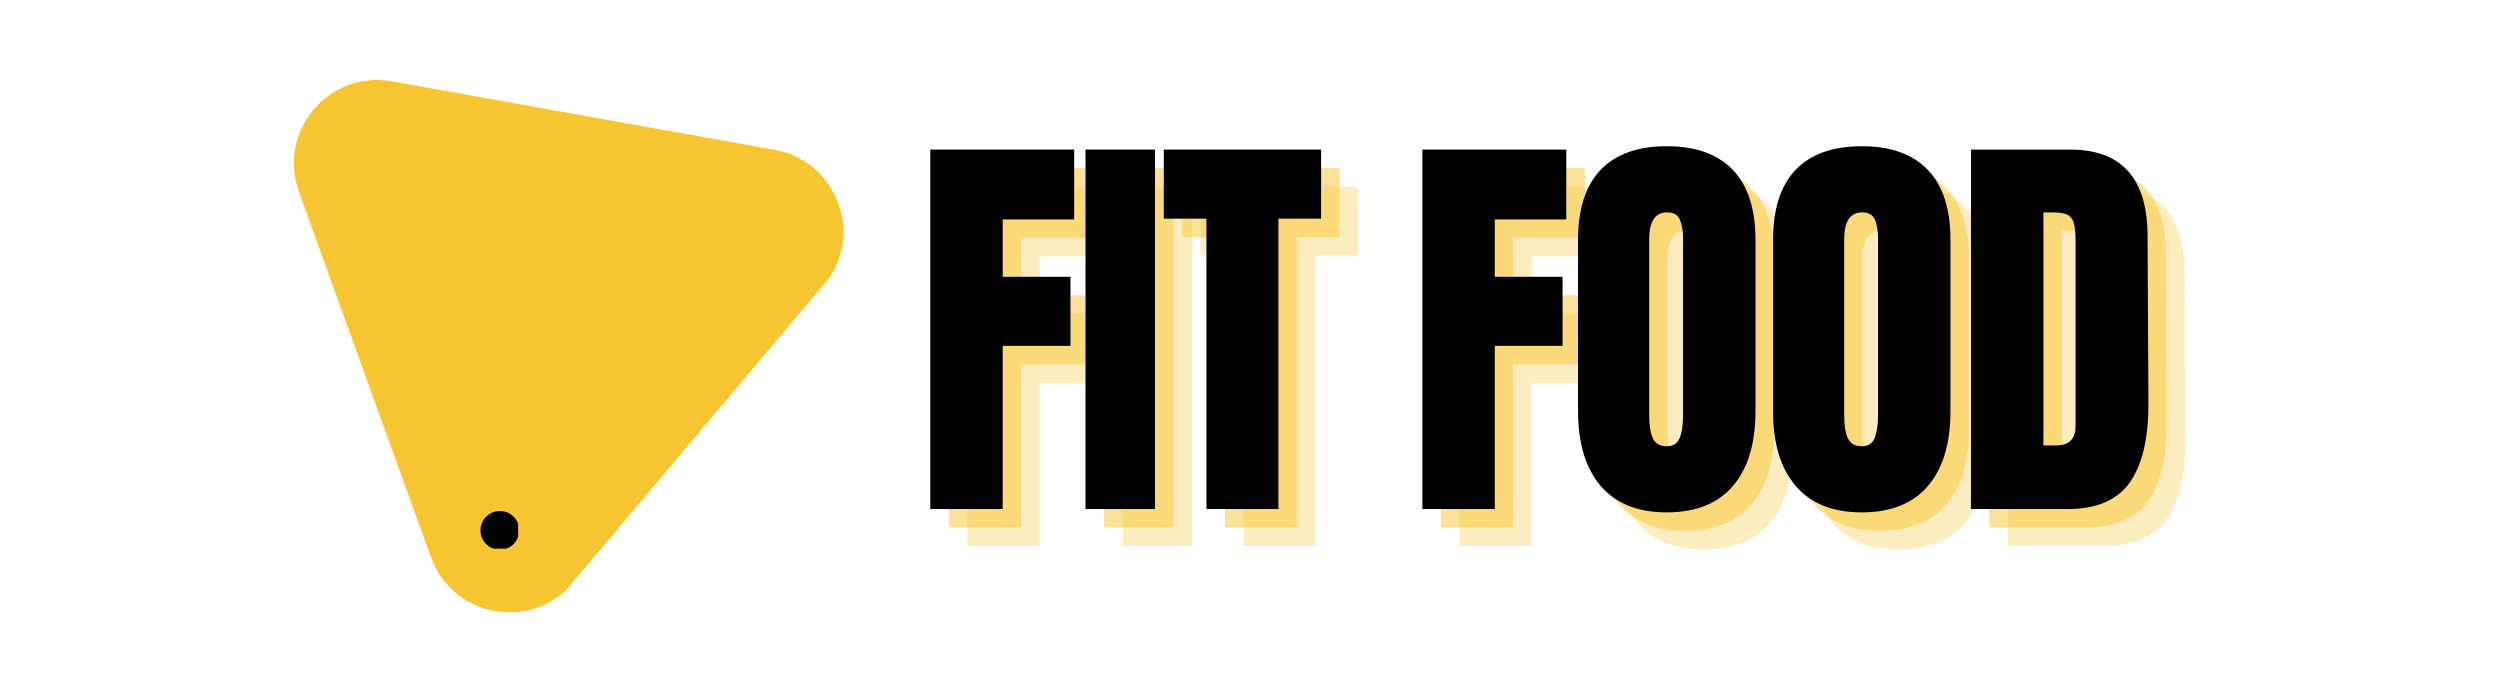 <svg xmlns="http://www.w3.org/2000/svg" xmlns:xlink="http://www.w3.org/1999/xlink" width="730" zoomAndPan="magnify" viewBox="0 0 547.5 150" height="200" preserveAspectRatio="xMidYMid meet" version="1.0"><defs><g/><clipPath id="ecf157e270"><path d="M 64 17 L 185 17 L 185 135 L 64 135 Z M 64 17 " clip-rule="nonzero"/></clipPath><clipPath id="7d1f3768bf"><path d="M 24.152 72.094 L 108.691 -28.148 L 195.184 44.801 L 110.641 145.039 Z M 24.152 72.094 " clip-rule="nonzero"/></clipPath><clipPath id="b1dfb0370a"><path d="M 24.152 72.094 L 108.691 -28.148 L 195.184 44.801 L 110.641 145.039 Z M 24.152 72.094 " clip-rule="nonzero"/></clipPath><clipPath id="1ae28ee988"><path d="M 105.227 111.906 L 113.469 111.906 L 113.469 120.148 L 105.227 120.148 Z M 105.227 111.906 " clip-rule="nonzero"/></clipPath></defs><g clip-path="url(#ecf157e270)"><g clip-path="url(#7d1f3768bf)"><g clip-path="url(#b1dfb0370a)"><path fill="#f7c532" d="M 85.828 17.812 L 169.645 32.812 C 183.469 35.285 189.43 51.797 180.375 62.531 L 125.48 127.621 C 116.426 138.355 99.145 135.266 94.375 122.055 L 65.453 41.969 C 60.684 28.762 72.004 15.34 85.828 17.812 Z M 85.828 17.812 " fill-opacity="1" fill-rule="nonzero"/></g></g></g><g clip-path="url(#1ae28ee988)"><path fill="#000000" d="M 113.715 116.148 C 113.715 116.43 113.688 116.703 113.633 116.977 C 113.578 117.25 113.496 117.516 113.391 117.773 C 113.285 118.031 113.152 118.277 112.996 118.508 C 112.844 118.738 112.668 118.953 112.469 119.152 C 112.273 119.348 112.059 119.523 111.828 119.68 C 111.594 119.832 111.352 119.965 111.094 120.07 C 110.836 120.18 110.57 120.258 110.297 120.312 C 110.023 120.367 109.746 120.395 109.469 120.395 C 109.191 120.395 108.914 120.367 108.641 120.312 C 108.367 120.258 108.102 120.18 107.844 120.07 C 107.586 119.965 107.344 119.832 107.109 119.68 C 106.879 119.523 106.664 119.348 106.469 119.152 C 106.27 118.953 106.094 118.738 105.941 118.508 C 105.785 118.277 105.656 118.031 105.547 117.773 C 105.441 117.516 105.359 117.25 105.305 116.977 C 105.254 116.703 105.227 116.43 105.227 116.148 C 105.227 115.871 105.254 115.594 105.305 115.32 C 105.359 115.047 105.441 114.785 105.547 114.527 C 105.656 114.27 105.785 114.023 105.941 113.793 C 106.094 113.559 106.27 113.348 106.469 113.148 C 106.664 112.953 106.879 112.777 107.109 112.621 C 107.344 112.465 107.586 112.336 107.844 112.23 C 108.102 112.121 108.367 112.043 108.641 111.988 C 108.914 111.934 109.191 111.906 109.469 111.906 C 109.746 111.906 110.023 111.934 110.297 111.988 C 110.57 112.043 110.836 112.121 111.094 112.23 C 111.352 112.336 111.594 112.465 111.828 112.621 C 112.059 112.777 112.273 112.953 112.469 113.148 C 112.668 113.348 112.844 113.559 112.996 113.793 C 113.152 114.023 113.285 114.27 113.391 114.527 C 113.496 114.785 113.578 115.047 113.633 115.32 C 113.688 115.594 113.715 115.871 113.715 116.148 Z M 113.715 116.148 " fill-opacity="1" fill-rule="nonzero"/></g><g fill="#f7c532" fill-opacity="0.302"><g transform="translate(208.347, 119.578)"><g><path d="M 3.484 0 L 3.484 -78.719 L 35 -78.719 L 35 -63.422 L 19.344 -63.422 L 19.344 -50.859 L 34.188 -50.859 L 34.188 -35.734 L 19.344 -35.734 L 19.344 0 Z M 3.484 0 "/></g></g></g><g fill="#f7c532" fill-opacity="0.302"><g transform="translate(243.079, 119.578)"><g><path d="M 2.75 0 L 2.75 -78.719 L 17.969 -78.719 L 17.969 0 Z M 2.75 0 "/></g></g></g><g fill="#f7c532" fill-opacity="0.302"><g transform="translate(262.049, 119.578)"><g><path d="M 10.266 0 L 10.266 -63.594 L 0.922 -63.594 L 0.922 -78.719 L 35.375 -78.719 L 35.375 -63.594 L 26.031 -63.594 L 26.031 0 Z M 10.266 0 "/></g></g></g><g fill="#f7c532" fill-opacity="0.302"><g transform="translate(296.506, 119.578)"><g/></g></g><g fill="#f7c532" fill-opacity="0.302"><g transform="translate(316.117, 119.578)"><g><path d="M 3.484 0 L 3.484 -78.719 L 35 -78.719 L 35 -63.422 L 19.344 -63.422 L 19.344 -50.859 L 34.188 -50.859 L 34.188 -35.734 L 19.344 -35.734 L 19.344 0 Z M 3.484 0 "/></g></g></g><g fill="#f7c532" fill-opacity="0.302"><g transform="translate(350.849, 119.578)"><g><path d="M 22.266 0.734 C 15.91 0.734 11.082 -1.203 7.781 -5.078 C 4.488 -8.961 2.844 -14.414 2.844 -21.438 L 2.844 -58.922 C 2.844 -65.703 4.488 -70.816 7.781 -74.266 C 11.082 -77.723 15.91 -79.453 22.266 -79.453 C 28.617 -79.453 33.445 -77.723 36.75 -74.266 C 40.051 -70.816 41.703 -65.703 41.703 -58.922 L 41.703 -21.438 C 41.703 -14.352 40.051 -8.883 36.75 -5.031 C 33.445 -1.188 28.617 0.734 22.266 0.734 Z M 22.266 -13.75 C 23.672 -13.75 24.617 -14.359 25.109 -15.578 C 25.598 -16.797 25.844 -18.504 25.844 -20.703 L 25.844 -59.203 C 25.844 -60.91 25.613 -62.297 25.156 -63.359 C 24.695 -64.43 23.766 -64.969 22.359 -64.969 C 19.734 -64.969 18.422 -62.984 18.422 -59.016 L 18.422 -20.625 C 18.422 -18.363 18.691 -16.648 19.234 -15.484 C 19.785 -14.328 20.797 -13.75 22.266 -13.75 Z M 22.266 -13.75 "/></g></g></g><g fill="#f7c532" fill-opacity="0.302"><g transform="translate(393.554, 119.578)"><g><path d="M 22.266 0.734 C 15.91 0.734 11.082 -1.203 7.781 -5.078 C 4.488 -8.961 2.844 -14.414 2.844 -21.438 L 2.844 -58.922 C 2.844 -65.703 4.488 -70.816 7.781 -74.266 C 11.082 -77.723 15.91 -79.453 22.266 -79.453 C 28.617 -79.453 33.445 -77.723 36.75 -74.266 C 40.051 -70.816 41.703 -65.703 41.703 -58.922 L 41.703 -21.438 C 41.703 -14.352 40.051 -8.883 36.75 -5.031 C 33.445 -1.188 28.617 0.734 22.266 0.734 Z M 22.266 -13.75 C 23.672 -13.75 24.617 -14.359 25.109 -15.578 C 25.598 -16.797 25.844 -18.504 25.844 -20.703 L 25.844 -59.203 C 25.844 -60.91 25.613 -62.297 25.156 -63.359 C 24.695 -64.43 23.766 -64.969 22.359 -64.969 C 19.734 -64.969 18.422 -62.984 18.422 -59.016 L 18.422 -20.625 C 18.422 -18.363 18.691 -16.648 19.234 -15.484 C 19.785 -14.328 20.797 -13.75 22.266 -13.75 Z M 22.266 -13.75 "/></g></g></g><g fill="#f7c532" fill-opacity="0.302"><g transform="translate(436.258, 119.578)"><g><path d="M 3.484 -78.719 L 25.203 -78.719 C 30.816 -78.719 35.031 -77.16 37.844 -74.047 C 40.656 -70.93 42.094 -66.316 42.156 -60.203 L 42.344 -23.375 C 42.395 -15.613 41.047 -9.773 38.297 -5.859 C 35.555 -1.953 31.008 0 24.656 0 L 3.484 0 Z M 22.078 -13.922 C 24.953 -13.922 26.391 -15.328 26.391 -18.141 L 26.391 -58.734 C 26.391 -60.516 26.25 -61.848 25.969 -62.734 C 25.695 -63.617 25.195 -64.211 24.469 -64.516 C 23.738 -64.816 22.609 -64.969 21.078 -64.969 L 19.344 -64.969 L 19.344 -13.922 Z M 22.078 -13.922 "/></g></g></g><g fill="#f7c532" fill-opacity="0.502"><g transform="translate(204.297, 115.528)"><g><path d="M 3.484 0 L 3.484 -78.719 L 35 -78.719 L 35 -63.422 L 19.344 -63.422 L 19.344 -50.859 L 34.188 -50.859 L 34.188 -35.734 L 19.344 -35.734 L 19.344 0 Z M 3.484 0 "/></g></g></g><g fill="#f7c532" fill-opacity="0.502"><g transform="translate(239.028, 115.528)"><g><path d="M 2.75 0 L 2.75 -78.719 L 17.969 -78.719 L 17.969 0 Z M 2.75 0 "/></g></g></g><g fill="#f7c532" fill-opacity="0.502"><g transform="translate(257.998, 115.528)"><g><path d="M 10.266 0 L 10.266 -63.594 L 0.922 -63.594 L 0.922 -78.719 L 35.375 -78.719 L 35.375 -63.594 L 26.031 -63.594 L 26.031 0 Z M 10.266 0 "/></g></g></g><g fill="#f7c532" fill-opacity="0.502"><g transform="translate(292.455, 115.528)"><g/></g></g><g fill="#f7c532" fill-opacity="0.502"><g transform="translate(312.066, 115.528)"><g><path d="M 3.484 0 L 3.484 -78.719 L 35 -78.719 L 35 -63.422 L 19.344 -63.422 L 19.344 -50.859 L 34.188 -50.859 L 34.188 -35.734 L 19.344 -35.734 L 19.344 0 Z M 3.484 0 "/></g></g></g><g fill="#f7c532" fill-opacity="0.502"><g transform="translate(346.798, 115.528)"><g><path d="M 22.266 0.734 C 15.91 0.734 11.082 -1.203 7.781 -5.078 C 4.488 -8.961 2.844 -14.414 2.844 -21.438 L 2.844 -58.922 C 2.844 -65.703 4.488 -70.816 7.781 -74.266 C 11.082 -77.723 15.91 -79.453 22.266 -79.453 C 28.617 -79.453 33.445 -77.723 36.75 -74.266 C 40.051 -70.816 41.703 -65.703 41.703 -58.922 L 41.703 -21.438 C 41.703 -14.352 40.051 -8.883 36.75 -5.031 C 33.445 -1.188 28.617 0.734 22.266 0.734 Z M 22.266 -13.75 C 23.672 -13.75 24.617 -14.359 25.109 -15.578 C 25.598 -16.797 25.844 -18.504 25.844 -20.703 L 25.844 -59.203 C 25.844 -60.91 25.613 -62.297 25.156 -63.359 C 24.695 -64.43 23.766 -64.969 22.359 -64.969 C 19.734 -64.969 18.422 -62.984 18.422 -59.016 L 18.422 -20.625 C 18.422 -18.363 18.691 -16.648 19.234 -15.484 C 19.785 -14.328 20.797 -13.75 22.266 -13.75 Z M 22.266 -13.75 "/></g></g></g><g fill="#f7c532" fill-opacity="0.502"><g transform="translate(389.503, 115.528)"><g><path d="M 22.266 0.734 C 15.91 0.734 11.082 -1.203 7.781 -5.078 C 4.488 -8.961 2.844 -14.414 2.844 -21.438 L 2.844 -58.922 C 2.844 -65.703 4.488 -70.816 7.781 -74.266 C 11.082 -77.723 15.91 -79.453 22.266 -79.453 C 28.617 -79.453 33.445 -77.723 36.75 -74.266 C 40.051 -70.816 41.703 -65.703 41.703 -58.922 L 41.703 -21.438 C 41.703 -14.352 40.051 -8.883 36.75 -5.031 C 33.445 -1.188 28.617 0.734 22.266 0.734 Z M 22.266 -13.75 C 23.672 -13.75 24.617 -14.359 25.109 -15.578 C 25.598 -16.797 25.844 -18.504 25.844 -20.703 L 25.844 -59.203 C 25.844 -60.91 25.613 -62.297 25.156 -63.359 C 24.695 -64.43 23.766 -64.969 22.359 -64.969 C 19.734 -64.969 18.422 -62.984 18.422 -59.016 L 18.422 -20.625 C 18.422 -18.363 18.691 -16.648 19.234 -15.484 C 19.785 -14.328 20.797 -13.75 22.266 -13.75 Z M 22.266 -13.75 "/></g></g></g><g fill="#f7c532" fill-opacity="0.502"><g transform="translate(432.208, 115.528)"><g><path d="M 3.484 -78.719 L 25.203 -78.719 C 30.816 -78.719 35.031 -77.16 37.844 -74.047 C 40.656 -70.93 42.094 -66.316 42.156 -60.203 L 42.344 -23.375 C 42.395 -15.613 41.047 -9.773 38.297 -5.859 C 35.555 -1.953 31.008 0 24.656 0 L 3.484 0 Z M 22.078 -13.922 C 24.953 -13.922 26.391 -15.328 26.391 -18.141 L 26.391 -58.734 C 26.391 -60.516 26.25 -61.848 25.969 -62.734 C 25.695 -63.617 25.195 -64.211 24.469 -64.516 C 23.738 -64.816 22.609 -64.969 21.078 -64.969 L 19.344 -64.969 L 19.344 -13.922 Z M 22.078 -13.922 "/></g></g></g><g fill="#000000" fill-opacity="1"><g transform="translate(200.246, 111.477)"><g><path d="M 3.484 0 L 3.484 -78.719 L 35 -78.719 L 35 -63.422 L 19.344 -63.422 L 19.344 -50.859 L 34.188 -50.859 L 34.188 -35.734 L 19.344 -35.734 L 19.344 0 Z M 3.484 0 "/></g></g></g><g fill="#000000" fill-opacity="1"><g transform="translate(234.978, 111.477)"><g><path d="M 2.75 0 L 2.75 -78.719 L 17.969 -78.719 L 17.969 0 Z M 2.75 0 "/></g></g></g><g fill="#000000" fill-opacity="1"><g transform="translate(253.948, 111.477)"><g><path d="M 10.266 0 L 10.266 -63.594 L 0.922 -63.594 L 0.922 -78.719 L 35.375 -78.719 L 35.375 -63.594 L 26.031 -63.594 L 26.031 0 Z M 10.266 0 "/></g></g></g><g fill="#000000" fill-opacity="1"><g transform="translate(288.405, 111.477)"><g/></g></g><g fill="#000000" fill-opacity="1"><g transform="translate(308.016, 111.477)"><g><path d="M 3.484 0 L 3.484 -78.719 L 35 -78.719 L 35 -63.422 L 19.344 -63.422 L 19.344 -50.859 L 34.188 -50.859 L 34.188 -35.734 L 19.344 -35.734 L 19.344 0 Z M 3.484 0 "/></g></g></g><g fill="#000000" fill-opacity="1"><g transform="translate(342.748, 111.477)"><g><path d="M 22.266 0.734 C 15.91 0.734 11.082 -1.203 7.781 -5.078 C 4.488 -8.961 2.844 -14.414 2.844 -21.438 L 2.844 -58.922 C 2.844 -65.703 4.488 -70.816 7.781 -74.266 C 11.082 -77.723 15.91 -79.453 22.266 -79.453 C 28.617 -79.453 33.445 -77.723 36.75 -74.266 C 40.051 -70.816 41.703 -65.703 41.703 -58.922 L 41.703 -21.438 C 41.703 -14.352 40.051 -8.883 36.75 -5.031 C 33.445 -1.188 28.617 0.734 22.266 0.734 Z M 22.266 -13.75 C 23.672 -13.75 24.617 -14.359 25.109 -15.578 C 25.598 -16.797 25.844 -18.504 25.844 -20.703 L 25.844 -59.203 C 25.844 -60.91 25.613 -62.297 25.156 -63.359 C 24.695 -64.43 23.766 -64.969 22.359 -64.969 C 19.734 -64.969 18.422 -62.984 18.422 -59.016 L 18.422 -20.625 C 18.422 -18.363 18.691 -16.648 19.234 -15.484 C 19.785 -14.328 20.797 -13.75 22.266 -13.75 Z M 22.266 -13.75 "/></g></g></g><g fill="#000000" fill-opacity="1"><g transform="translate(385.452, 111.477)"><g><path d="M 22.266 0.734 C 15.91 0.734 11.082 -1.203 7.781 -5.078 C 4.488 -8.961 2.844 -14.414 2.844 -21.438 L 2.844 -58.922 C 2.844 -65.703 4.488 -70.816 7.781 -74.266 C 11.082 -77.723 15.91 -79.453 22.266 -79.453 C 28.617 -79.453 33.445 -77.723 36.75 -74.266 C 40.051 -70.816 41.703 -65.703 41.703 -58.922 L 41.703 -21.438 C 41.703 -14.352 40.051 -8.883 36.75 -5.031 C 33.445 -1.188 28.617 0.734 22.266 0.734 Z M 22.266 -13.75 C 23.672 -13.75 24.617 -14.359 25.109 -15.578 C 25.598 -16.797 25.844 -18.504 25.844 -20.703 L 25.844 -59.203 C 25.844 -60.91 25.613 -62.297 25.156 -63.359 C 24.695 -64.43 23.766 -64.969 22.359 -64.969 C 19.734 -64.969 18.422 -62.984 18.422 -59.016 L 18.422 -20.625 C 18.422 -18.363 18.691 -16.648 19.234 -15.484 C 19.785 -14.328 20.797 -13.75 22.266 -13.75 Z M 22.266 -13.75 "/></g></g></g><g fill="#000000" fill-opacity="1"><g transform="translate(428.157, 111.477)"><g><path d="M 3.484 -78.719 L 25.203 -78.719 C 30.816 -78.719 35.031 -77.16 37.844 -74.047 C 40.656 -70.93 42.094 -66.316 42.156 -60.203 L 42.344 -23.375 C 42.395 -15.613 41.047 -9.773 38.297 -5.859 C 35.555 -1.953 31.008 0 24.656 0 L 3.484 0 Z M 22.078 -13.922 C 24.953 -13.922 26.391 -15.328 26.391 -18.141 L 26.391 -58.734 C 26.391 -60.516 26.25 -61.848 25.969 -62.734 C 25.695 -63.617 25.195 -64.211 24.469 -64.516 C 23.738 -64.816 22.609 -64.969 21.078 -64.969 L 19.344 -64.969 L 19.344 -13.922 Z M 22.078 -13.922 "/></g></g></g></svg>